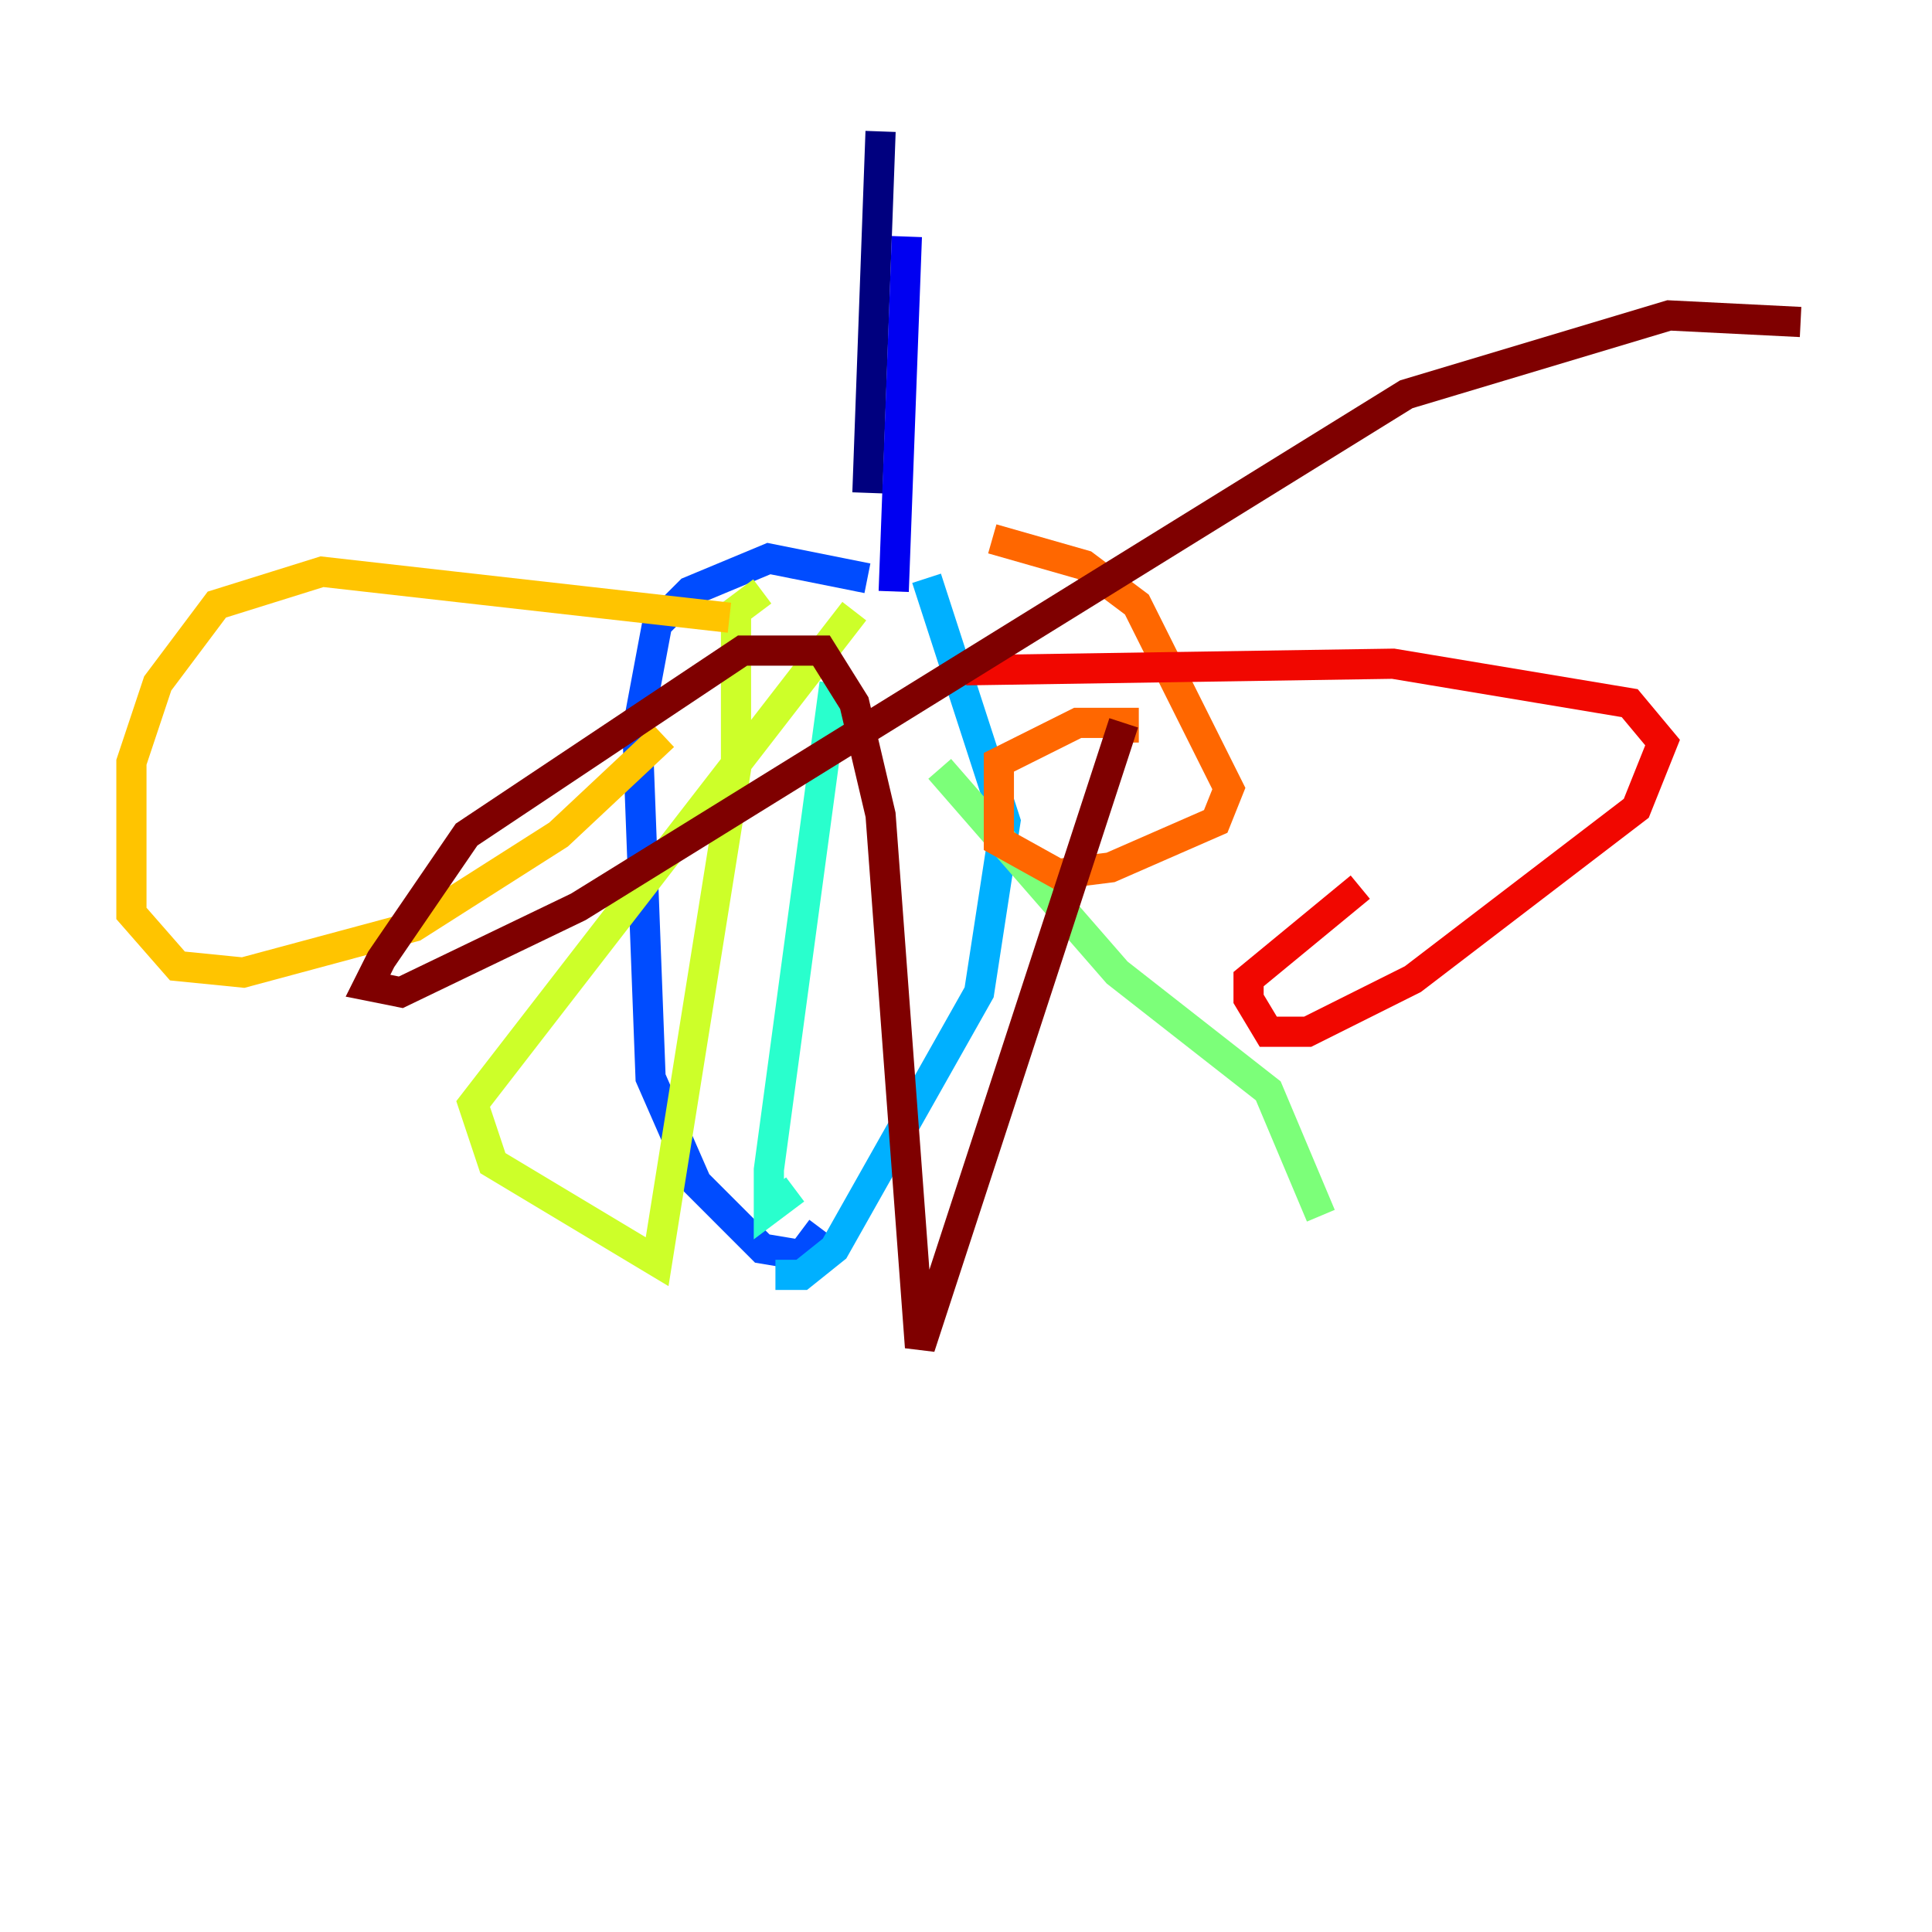 <?xml version="1.0" encoding="utf-8" ?>
<svg baseProfile="tiny" height="128" version="1.2" viewBox="0,0,128,128" width="128" xmlns="http://www.w3.org/2000/svg" xmlns:ev="http://www.w3.org/2001/xml-events" xmlns:xlink="http://www.w3.org/1999/xlink"><defs /><polyline fill="none" points="58.34,8.707 57.469,32.653" stroke="#00007f" stroke-width="2" /><polyline fill="none" points="60.082,15.674 59.211,39.184" stroke="#0000f1" stroke-width="2" /><polyline fill="none" points="57.469,38.313 50.939,37.007 45.714,39.184 43.537,41.361 42.231,48.327 43.102,71.401 46.15,78.367 50.503,82.721 53.116,83.156 54.422,81.415" stroke="#004cff" stroke-width="2" /><polyline fill="none" points="61.388,38.313 66.612,54.422 64.871,65.742 55.292,82.721 53.116,84.463 51.374,84.463" stroke="#00b0ff" stroke-width="2" /><polyline fill="none" points="55.292,45.279 50.939,77.497 50.939,80.109 52.68,78.803" stroke="#29ffcd" stroke-width="2" /><polyline fill="none" points="62.258,50.939 74.014,64.435 84.027,72.272 87.51,80.544" stroke="#7cff79" stroke-width="2" /><polyline fill="none" points="56.599,40.49 31.347,73.143 32.653,77.061 43.537,83.592 48.762,50.939 48.762,40.49 50.503,39.184" stroke="#cdff29" stroke-width="2" /><polyline fill="none" points="48.327,40.925 21.333,37.878 14.367,40.054 10.449,45.279 8.707,50.503 8.707,60.517 11.755,64.0 16.109,64.435 27.429,61.388 37.007,55.292 43.973,48.762" stroke="#ffc400" stroke-width="2" /><polyline fill="none" points="65.742,35.701 71.837,37.442 75.32,40.054 81.415,52.245 80.544,54.422 73.578,57.469 70.095,57.905 66.177,55.728 66.177,50.503 71.401,47.891 74.449,47.891 74.449,49.197" stroke="#ff6700" stroke-width="2" /><polyline fill="none" points="64.0,44.408 92.299,43.973 107.973,46.585 110.15,49.197 108.408,53.551 93.605,64.871 86.639,68.354 84.027,68.354 82.721,66.177 82.721,64.871 90.122,58.776" stroke="#f10700" stroke-width="2" /><polyline fill="none" points="74.449,47.891 60.952,89.252 58.34,53.986 56.599,46.585 54.422,43.102 49.197,43.102 30.912,55.292 25.252,63.565 24.381,65.306 26.558,65.742 38.313,60.082 93.17,26.122 110.585,20.898 119.293,21.333" stroke="#7f0000" stroke-width="2" /></svg>